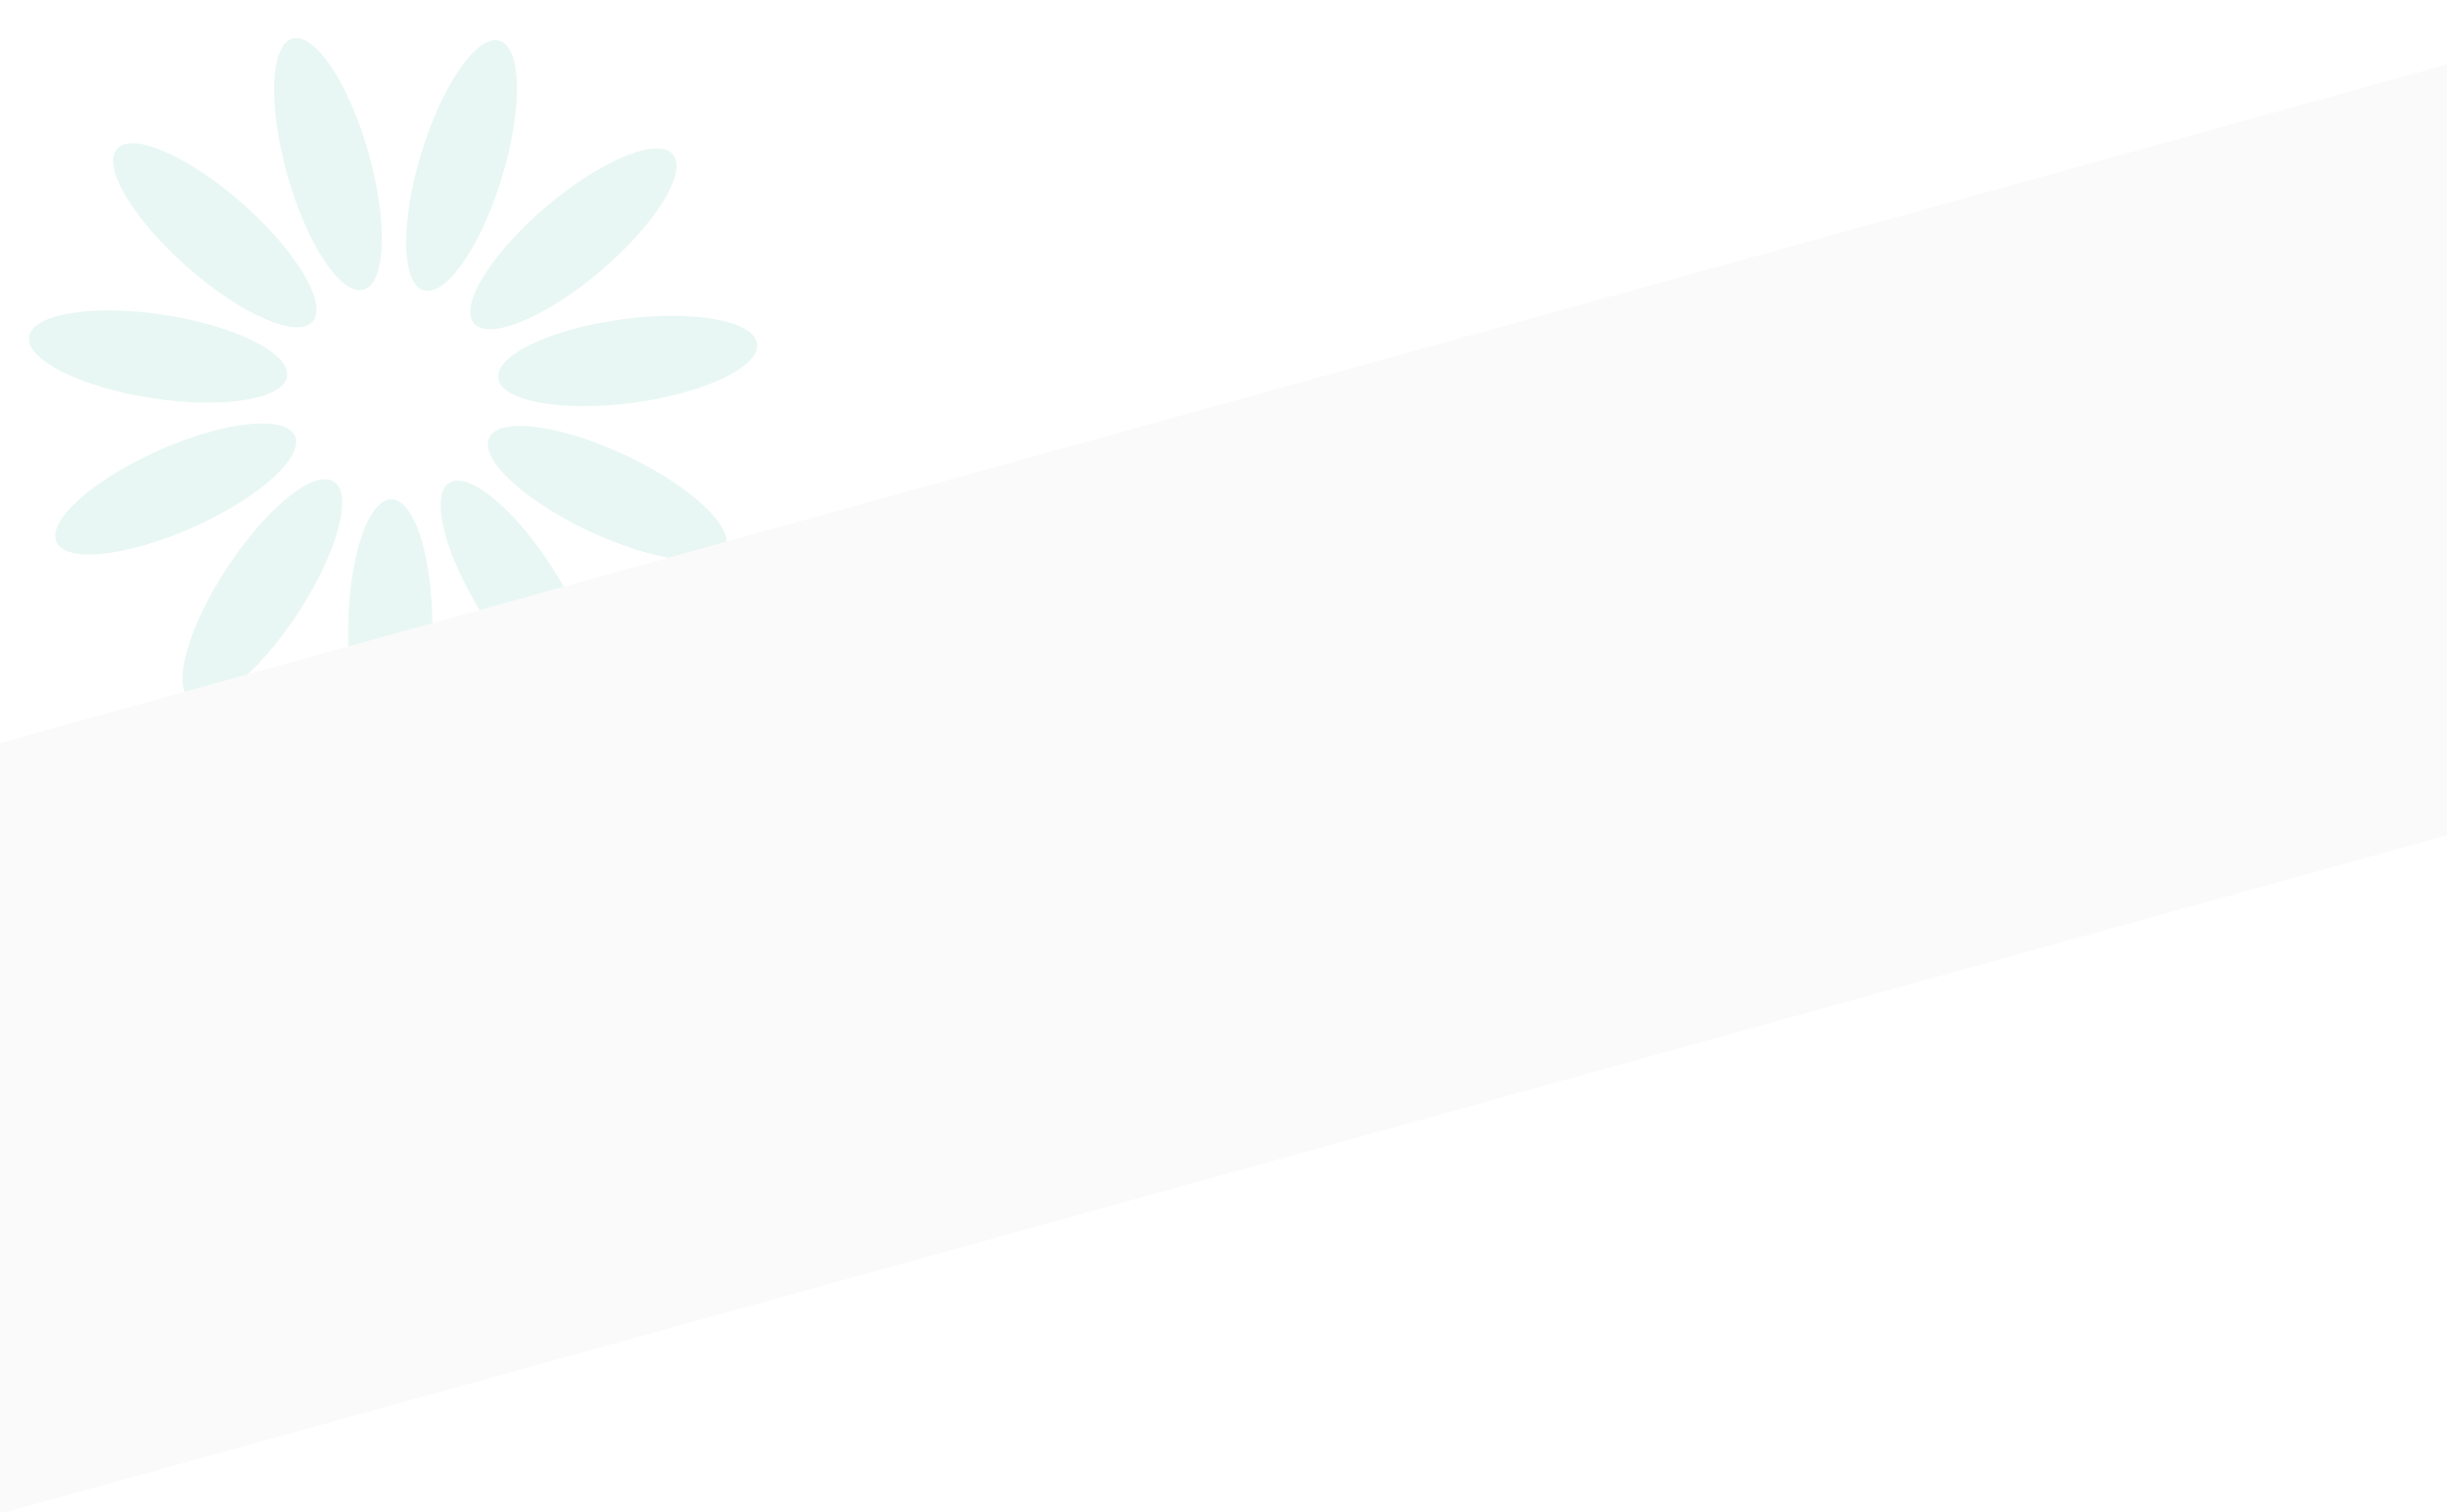 <svg width="1440" height="890" viewBox="0 0 1440 890" fill="none" xmlns="http://www.w3.org/2000/svg">
<rect x="0" y="0" width="1440" height="890" fill="#333333" stroke="none"/>
<g clip-path="url(#clip0_1011_3493)">
<rect width="1440" height="890" fill="white"/>
<path d="M254.384 370.889C254.799 328.484 244.048 294 230.373 293.866C216.697 293.733 205.274 328.001 204.86 370.405C204.445 412.81 215.196 447.294 228.871 447.428C242.547 447.562 253.97 413.294 254.384 370.889Z" fill="#E8F7F3"/>
<path d="M175.07 361.258C198.347 325.81 207.948 290.988 196.517 283.481C185.084 275.975 156.947 298.626 133.672 334.074C110.395 369.522 100.794 404.343 112.226 411.851C123.658 419.357 151.794 396.706 175.07 361.258Z" fill="#E8F7F3"/>
<path d="M113.46 310.399C152.207 293.165 179.111 269.063 173.552 256.567C167.995 244.071 132.079 247.913 93.332 265.148C54.585 282.383 27.681 306.484 33.239 318.981C38.797 331.477 74.713 327.635 113.46 310.399Z" fill="#E8F7F3"/>
<path d="M168.902 221.524C170.982 208.007 138.691 191.819 96.779 185.368C54.865 178.917 19.201 184.646 17.12 198.163C15.04 211.68 47.331 227.867 89.244 234.318C131.157 240.769 166.822 235.041 168.902 221.524Z" fill="#E8F7F3"/>
<path d="M183.95 189.323C193.007 179.076 174.59 148.003 142.815 119.92C111.039 91.837 77.938 77.378 68.881 87.626C59.824 97.874 78.241 128.947 110.017 157.03C141.793 185.113 174.894 199.571 183.95 189.323Z" fill="#E8F7F3"/>
<path d="M213.919 170.504C227.079 166.78 228.386 130.682 216.84 89.878C205.294 49.073 185.265 19.013 172.105 22.737C158.946 26.461 157.638 62.558 169.185 103.363C180.731 144.167 200.76 174.228 213.919 170.504Z" fill="#E8F7F3"/>
<path d="M295.296 104.633C307.645 64.064 307.05 27.947 293.966 23.965C280.882 19.982 260.265 49.641 247.916 90.21C235.567 130.779 236.162 166.896 249.246 170.878C262.33 174.86 282.947 145.202 295.296 104.633Z" fill="#E8F7F3"/>
<path d="M353.443 159.45C385.762 131.993 404.783 101.286 395.927 90.864C387.073 80.441 353.695 94.25 321.377 121.705C289.058 149.162 270.038 179.869 278.893 190.292C287.747 200.715 321.125 186.907 353.443 159.45Z" fill="#E8F7F3"/>
<path d="M372.669 237.023C414.702 231.4 447.305 215.853 445.492 202.297C443.679 188.742 408.134 182.312 366.101 187.934C324.07 193.558 291.465 209.105 293.279 222.661C295.093 236.216 330.636 242.647 372.669 237.023Z" fill="#E8F7F3"/>
<path d="M426.892 322.855C432.696 310.472 406.272 285.844 367.872 267.848C329.474 249.853 293.64 245.304 287.836 257.687C282.033 270.072 308.456 294.699 346.856 312.695C385.255 330.69 421.088 335.239 426.892 322.855Z" fill="#E8F7F3"/>
<path d="M346.121 414.228C357.698 406.949 348.785 371.944 326.213 336.044C303.641 300.144 275.956 276.943 264.378 284.223C252.8 291.502 261.713 326.507 284.286 362.407C306.858 398.307 334.543 421.509 346.121 414.228Z" fill="#E8F7F3"/>
<rect x="-168.384" y="484.003" width="1685.89" height="437.177" transform="rotate(-15.5 -168.384 484.003)" fill="#FAFAFA"/>
</g>
<defs>
<clipPath id="clip0_1011_3493">
<rect width="1440" height="890" fill="white"/>
</clipPath>
</defs>
</svg>
